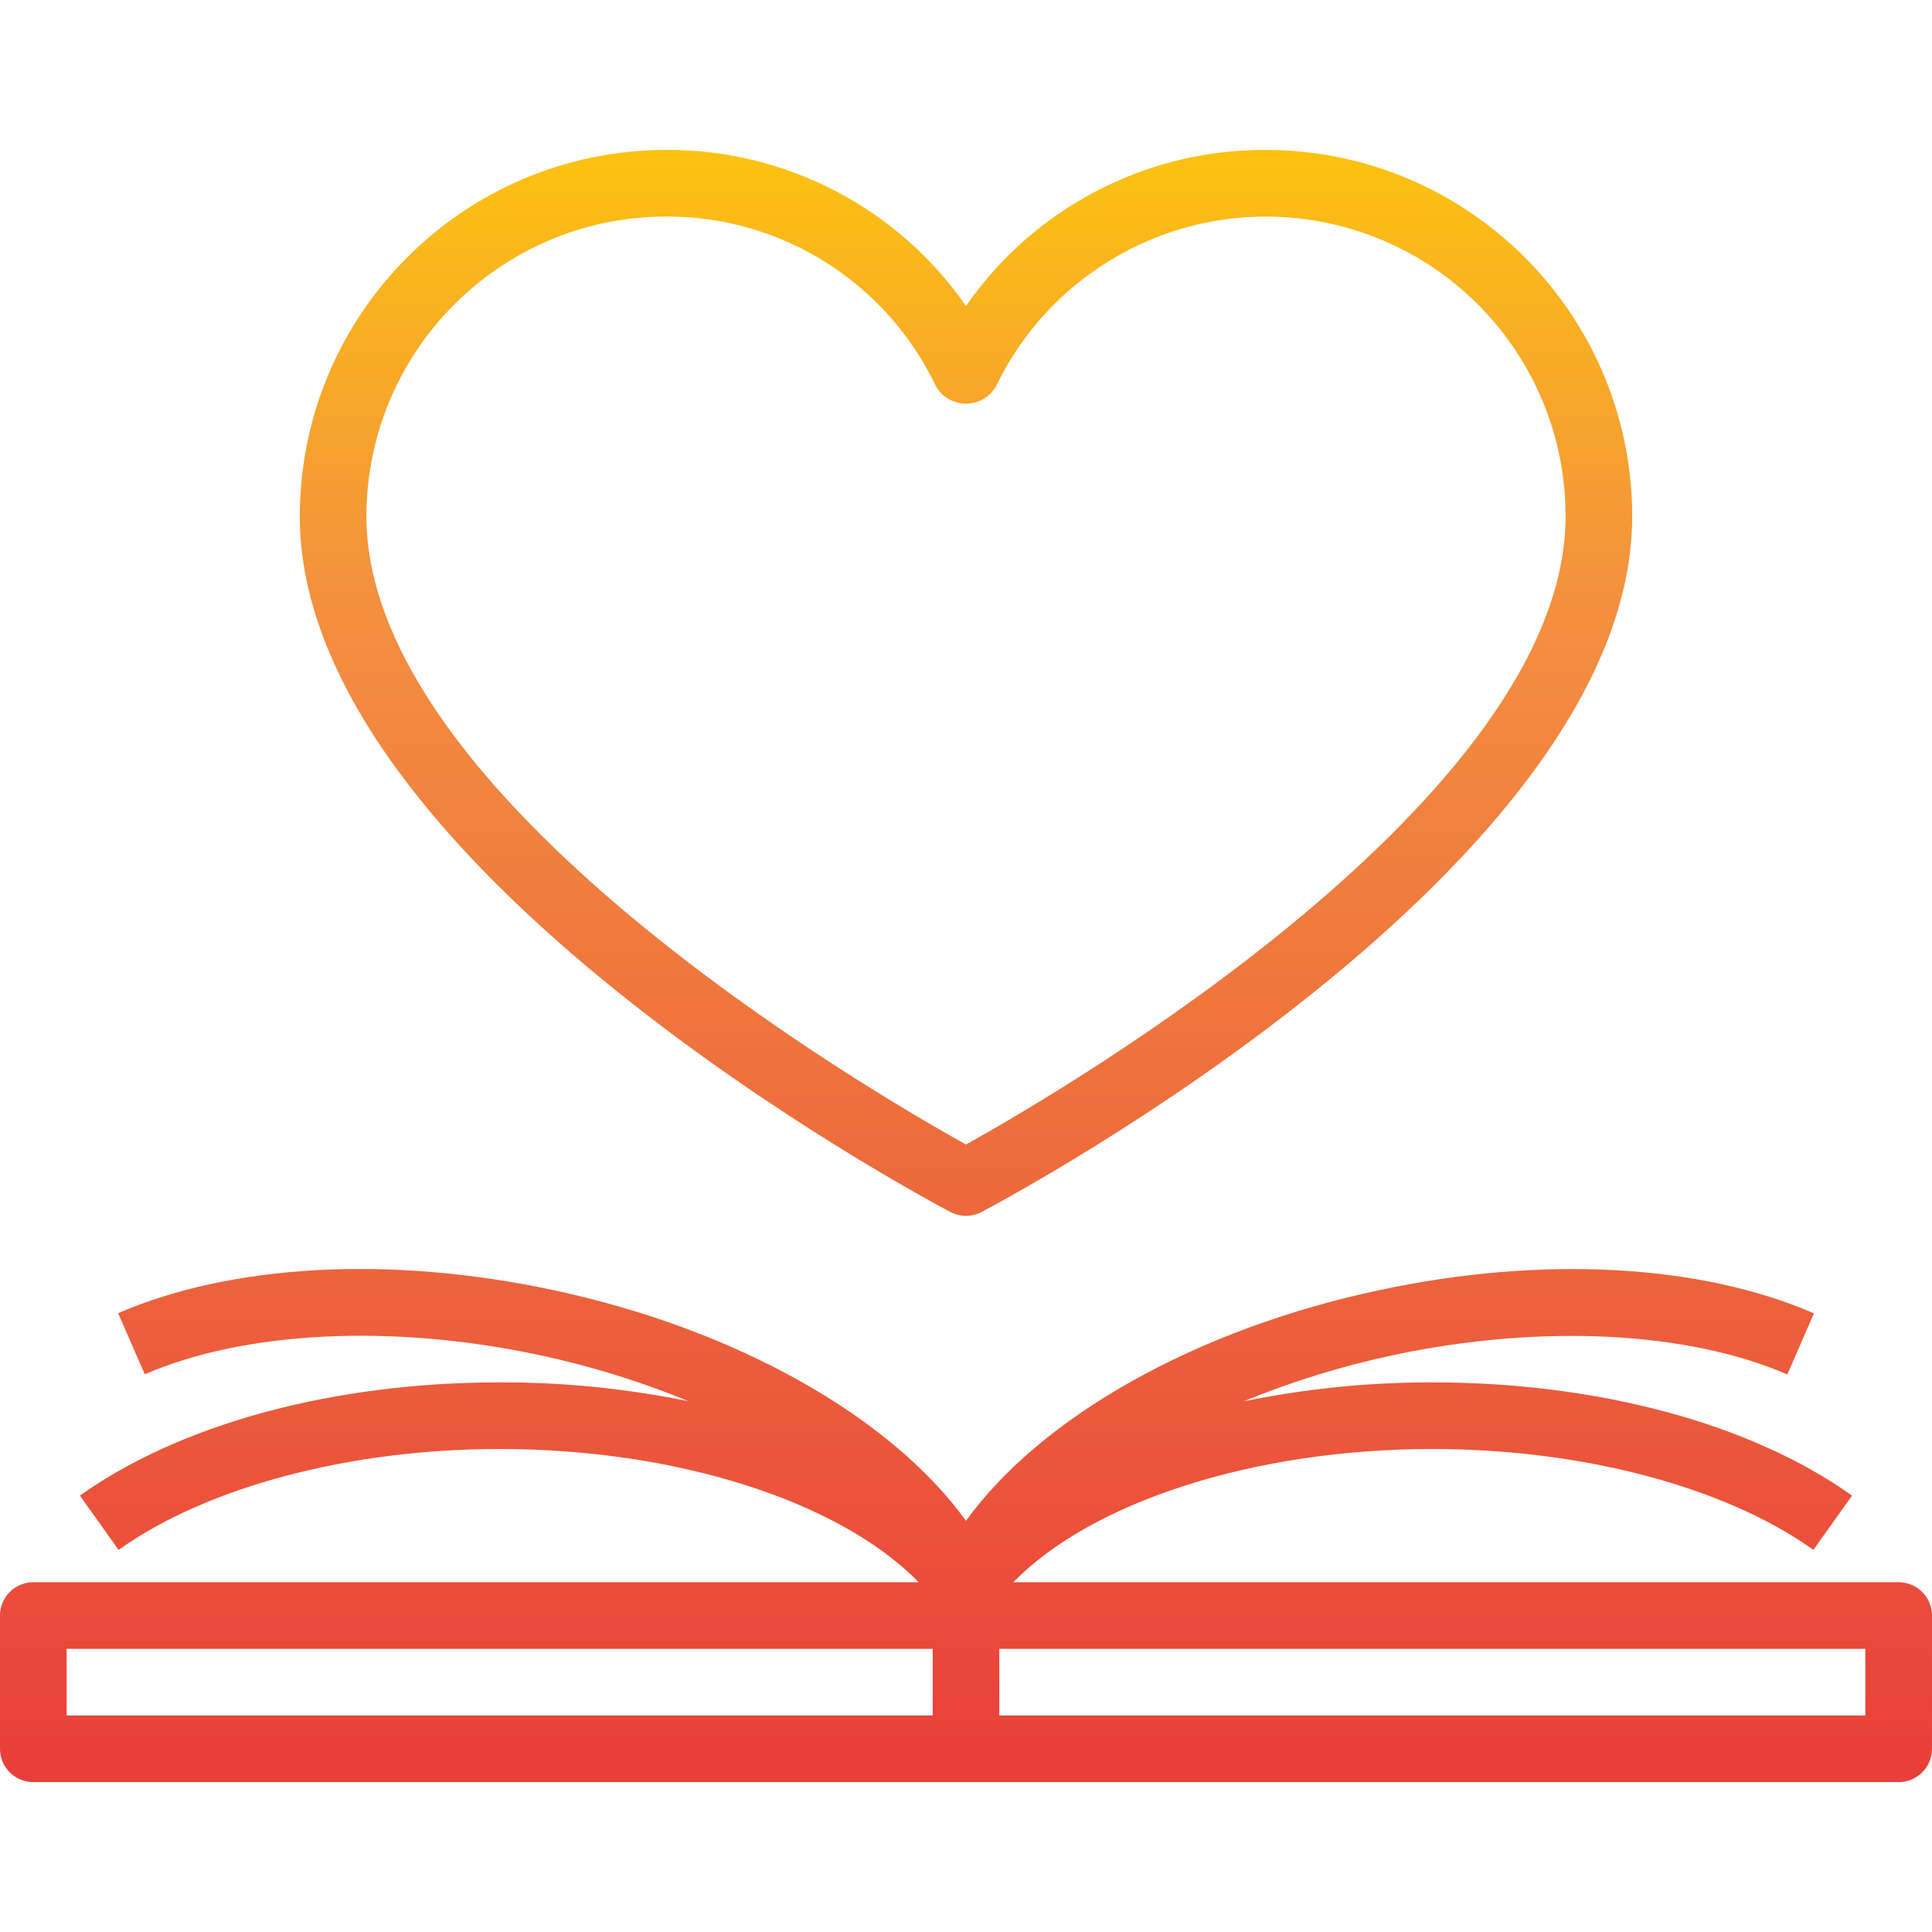 <svg height="464pt" viewBox="0 -36 464 464" width="464pt" xmlns="http://www.w3.org/2000/svg" xmlns:xlink="http://www.w3.org/1999/xlink"><linearGradient id="a" gradientUnits="userSpaceOnUse" x1="232" x2="232" y1="392.777" y2="-9.407"><stop offset="0" stop-color="#e93e3a"/><stop offset=".345" stop-color="#ed683c"/><stop offset=".708" stop-color="#f3903f"/><stop offset="1" stop-color="#fdc70c"/></linearGradient><g fill="url(#a)"><path d="m456 344h-212.641c18.871-19.352 57.879-32 100.641-32 36 0 70.246 9.059 91.512 24.215l9.289-13.016c-24.234-17.285-60.969-27.199-100.801-27.199-15.246-.027-30.453 1.508-45.383 4.578 11.664-4.797 23.742-8.527 36.078-11.145 35.258-7.488 70.602-5.738 94.551 4.664l6.402-14.672c-27.297-11.863-65.297-13.922-104.258-5.602-44.191 9.375-81.301 30.41-99.391 55.426-18.09-25.016-55.199-46.074-99.367-55.465-38.969-8.289-76.969-6.223-104.258 5.598l6.402 14.676c24-10.402 59.312-12.152 94.551-4.664 12.34 2.617 24.414 6.348 36.078 11.141-14.941-3.059-30.156-4.578-45.406-4.535-39.832 0-76.566 9.914-100.801 27.199l9.289 13.027c21.266-15.168 55.512-24.227 91.512-24.227 42.762 0 81.77 12.648 100.641 32h-212.641c-4.418 0-8 3.582-8 8v32c0 4.418 3.582 8 8 8h448c4.418 0 8-3.582 8-8v-32c0-4.418-3.582-8-8-8zm-440 16h208v16h-208zm432 16h-208v-16h208zm0 0"/><path d="m228.273 255.082c2.328 1.227 5.117 1.227 7.445 0 6.387-3.359 156.281-83.219 156.281-167.082-.059-48.578-39.422-87.941-88-88-28.711-.113-55.637 13.906-72 37.496-16.363-23.59-43.289-37.609-72-37.496-48.578.059-87.941 39.422-88 88 0 83.863 149.887 163.723 156.273 167.082zm-68.273-239.082c27.676-.086 52.918 15.805 64.801 40.801 1.488 2.566 4.234 4.145 7.199 4.145s5.711-1.578 7.199-4.145c14.551-30.27 48.105-46.445 80.848-38.977s55.965 36.594 55.953 70.176c0 67.543-121.039 138.113-144 150.879-22.984-12.766-144-83.277-144-150.879.047-39.742 32.254-71.949 72-72zm0 0"/></g></svg>